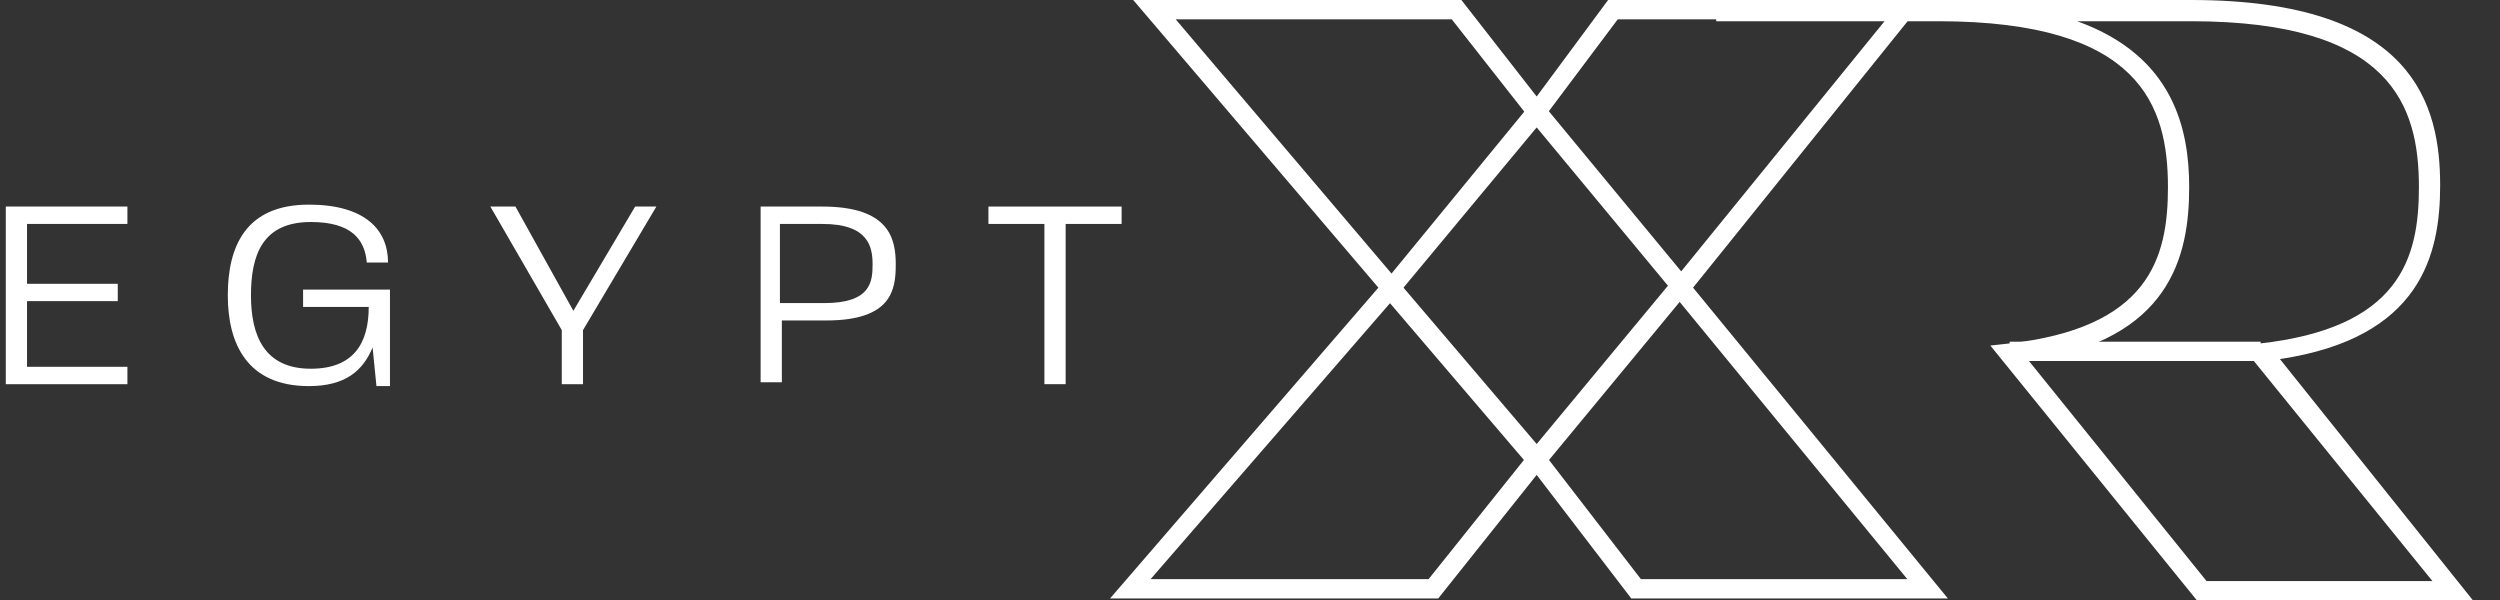 <?xml version="1.0" encoding="UTF-8"?>
<!-- Generator: Adobe Illustrator 28.0.0, SVG Export Plug-In . SVG Version: 6.00 Build 0)  -->
<svg xmlns="http://www.w3.org/2000/svg" xmlns:xlink="http://www.w3.org/1999/xlink" version="1.1" id="Layer_1" x="0px" y="0px" viewBox="0 0 129.5 31.1" style="enable-background:new 0 0 129.5 31.1;" xml:space="preserve">
<rect x="0" y="0" width="129.5" height="31.1" fill="#333333" stroke="none"/>
<style type="text/css">
	.st0{fill:#FFFFFF;}
</style>
<g id="Layer_2_00000062181020596895707190000012980267470239081651_">
	<g id="Layer_1-2">
		<path class="st0" d="M100.9,31H84.5l-4.9-6.4L74.5,31h-17l13.9-16.1L58.7,0h17l3.9,5l3.7-5h16.4L87.7,14.9L100.9,31z M85,30h13.8    L86.4,14.9L97.7,1H83.8l-4.2,5.6L75.2,1H60.9l11.8,13.9L59.6,30H74l5.6-7L85,30z"></path>
		<path class="st0" d="M79.6,24.6L71.4,15l8.2-10l8.1,9.8L79.6,24.6z M72.7,14.9l6.9,8.1l6.8-8.2l-6.8-8.2L72.7,14.9z"></path>
		<path class="st0" d="M128.1,31.1h-14.3l-10.7-13.2l0.9-0.1c7.3-0.8,8.3-4.4,8.3-8.1c0-4.2-1.4-8.6-11.9-8.6H88.9V0h24.6    c11.6,0,12.9,5.5,12.9,9.6c0,3.6-1,7.9-8.3,9L128.1,31.1z M114.3,30.1H126l-9.9-12.2l0.9-0.1c7.3-0.8,8.3-4.4,8.3-8.1    c0-4.2-1.4-8.6-11.8-8.6h-5.9c5,1.8,5.8,5.6,5.8,8.6c0,3.6-1,7.9-8.3,9L114.3,30.1z"></path>
		<rect x="104.1" y="17.7" class="st0" width="13" height="1"></rect>
	</g>
	<g>
		<path class="st0" d="M0.3,10.7h6.3v0.9H1.4v3.1h4.7v0.9H1.4V19h5.2v0.9H0.3V10.7z"></path>
		<path class="st0" d="M11.8,15.3c0-2.5,0.9-4.7,4.2-4.7c2.9,0,4.1,1.3,4.1,3H19c-0.1-1.2-0.8-2.1-2.9-2.1c-2.5,0-3.1,1.7-3.1,3.8    s0.7,3.8,3.1,3.8c2.2,0,3-1.3,3-3.2h-3.4v-0.9h4.5v5h-0.7L19.3,18c-0.5,1.2-1.4,2-3.3,2C12.8,20,11.8,17.8,11.8,15.3z"></path>
		<path class="st0" d="M29.1,17.1l-3.7-6.4h1.3l3,5.4l3.2-5.4H34l-3.8,6.4v2.8h-1.1V17.1z"></path>
		<path class="st0" d="M39.3,10.7h3.3c3.5,0,3.8,1.7,3.8,3s-0.2,2.9-3.6,2.9h-2.3v3.2h-1.1V10.7z M42.7,15.7c2.4,0,2.5-1.1,2.5-2    c0-0.9-0.2-2.1-2.6-2.1h-2.2v4.1H42.7z"></path>
		<path class="st0" d="M54.1,11.6h-2.9v-0.9h6.9v0.9h-2.9v8.3h-1.1V11.6z"></path>
	</g>
</g>
</svg>
